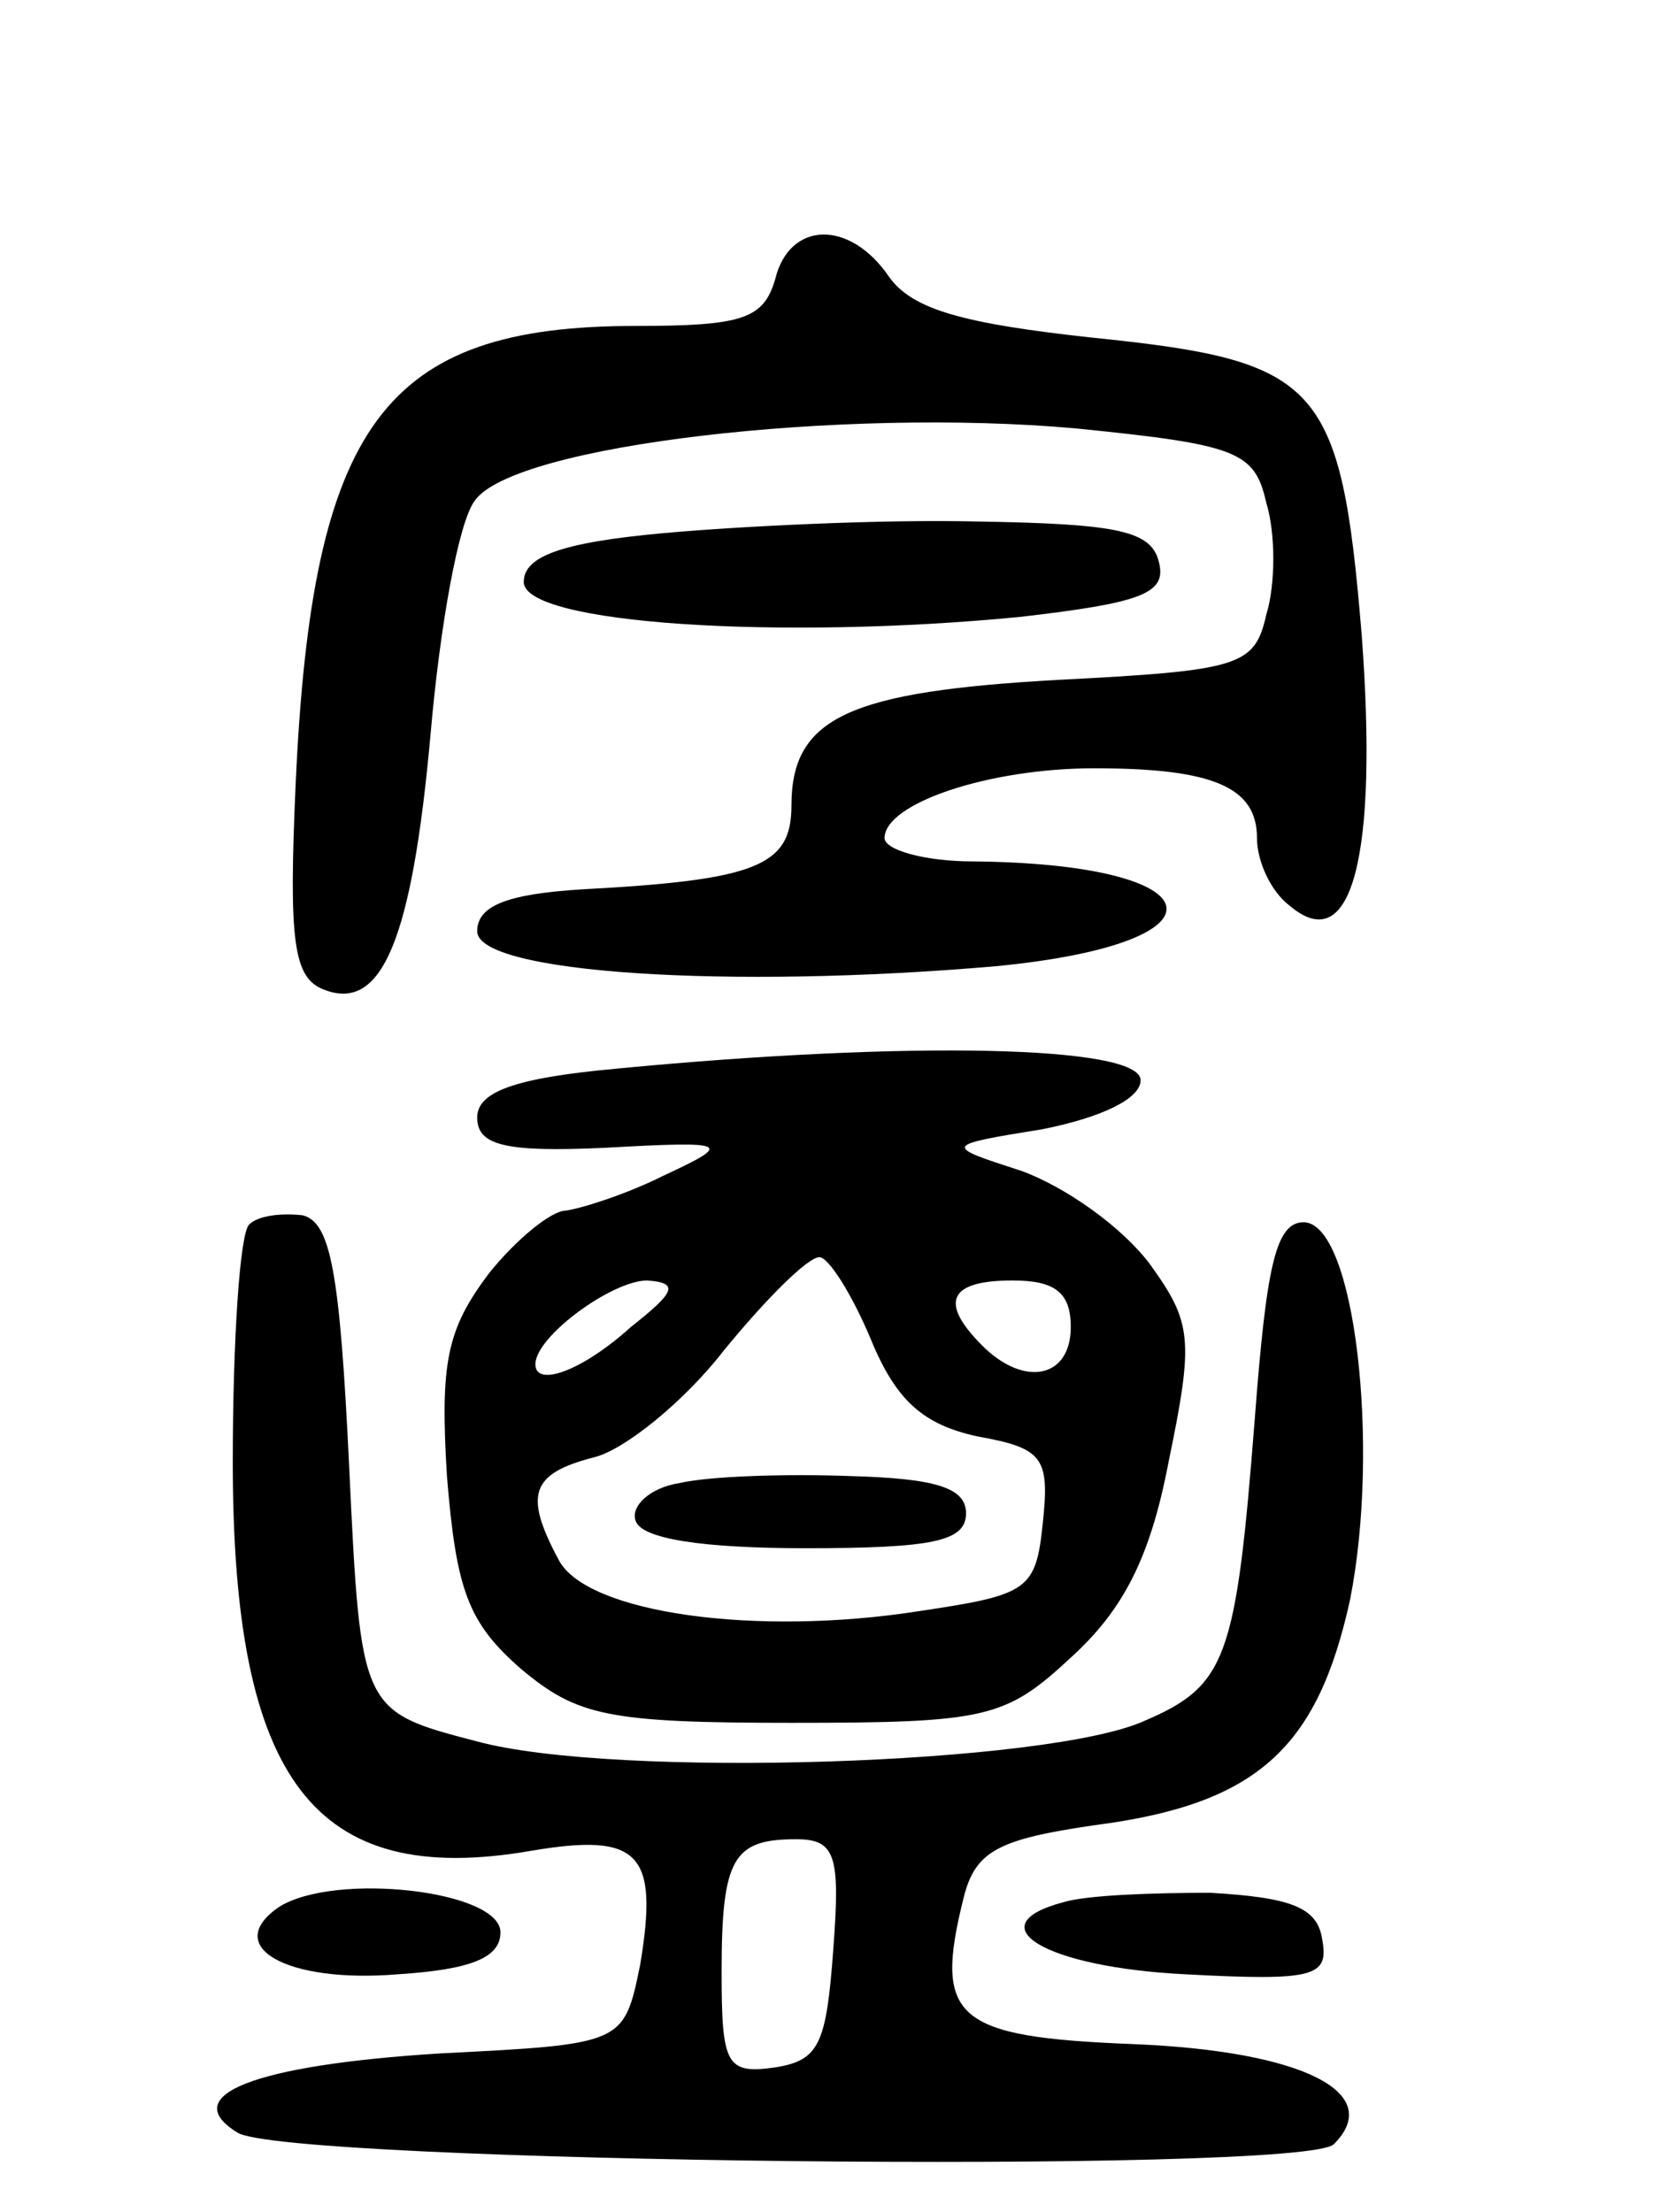 <svg version="1.0" xmlns="http://www.w3.org/2000/svg"
 width="72pt" height="95pt" viewBox="0 0 72 95"
 preserveAspectRatio="xMidYMid meet">
<g transform="translate(0,95) scale(0.1,-0.1)"
fill="#000000" stroke="none">
<path d="M333 830 c-5 -17 -14 -20 -60 -20 -108 0 -139 -42 -146 -197 -3 -67
-1 -83 12 -88 25 -10 38 21 46 110 4 46 12 91 19 100 17 24 158 40 258 31 70
-7 77 -10 82 -32 4 -13 4 -35 0 -48 -5 -22 -11 -24 -89 -28 -90 -5 -115 -16
-115 -54 0 -26 -15 -32 -90 -36 -32 -2 -45 -7 -45 -18 0 -18 108 -25 223 -15
103 10 95 44 -10 45 -21 0 -38 5 -38 10 0 15 45 30 90 30 51 0 70 -8 70 -30 0
-10 6 -23 14 -29 27 -23 38 22 31 116 -9 109 -18 118 -116 128 -55 6 -77 12
-87 26 -17 25 -43 24 -49 -1z"/>
<path d="M285 721 c-44 -4 -60 -10 -60 -21 0 -18 110 -25 213 -15 52 6 63 10
60 23 -3 14 -17 17 -78 18 -41 1 -102 -2 -135 -5z"/>
<path d="M265 491 c-44 -4 -60 -10 -60 -21 0 -12 12 -15 55 -13 54 3 55 2 25
-12 -16 -8 -35 -14 -42 -15 -6 0 -21 -12 -33 -27 -18 -24 -21 -38 -18 -87 4
-49 9 -63 32 -83 24 -20 37 -23 116 -23 84 0 92 2 120 28 22 20 34 42 42 84
11 53 10 60 -8 85 -12 16 -36 33 -55 40 -34 11 -34 11 9 18 25 5 42 13 42 21
0 15 -100 17 -225 5z m109 -116 c11 -27 23 -37 46 -42 28 -5 31 -9 28 -37 -3
-29 -6 -31 -53 -38 -70 -11 -143 -1 -155 22 -15 28 -12 37 15 44 13 3 39 24
56 46 18 22 36 40 41 40 4 0 14 -16 22 -35z m-103 5 c-21 -19 -41 -26 -41 -16
0 12 33 36 48 36 14 -1 12 -5 -7 -20z m189 0 c0 -22 -20 -26 -38 -8 -19 19
-14 28 13 28 18 0 25 -5 25 -20z"/>
<path d="M292 313 c-13 -2 -21 -10 -19 -16 2 -8 29 -12 73 -12 55 0 69 3 69
15 0 11 -13 15 -50 16 -27 1 -60 0 -73 -3z"/>
<path d="M107 424 c-4 -4 -7 -50 -7 -102 0 -137 35 -183 128 -167 47 8 55 -1
47 -49 -7 -34 -7 -34 -86 -38 -80 -5 -113 -18 -87 -34 20 -13 458 -18 471 -5
22 22 -13 40 -86 43 -77 3 -86 11 -73 63 5 20 15 25 56 31 70 9 96 33 110 97
13 66 2 162 -20 162 -12 0 -16 -19 -21 -85 -8 -102 -12 -114 -47 -129 -41 -19
-228 -25 -287 -9 -50 13 -50 13 -55 118 -4 84 -8 105 -20 108 -9 1 -19 0 -23
-4z m251 -311 c-3 -41 -6 -48 -25 -51 -21 -3 -23 1 -23 41 0 49 5 57 32 57 17
0 19 -7 16 -47z"/>
<path d="M120 131 c-25 -17 3 -33 51 -29 31 2 44 7 44 18 0 18 -71 26 -95 11z"/>
<path d="M457 133 c-38 -10 -8 -28 52 -31 56 -3 62 -1 59 15 -2 14 -14 18 -48
20 -25 0 -53 -1 -63 -4z"/>
</g>
</svg>
